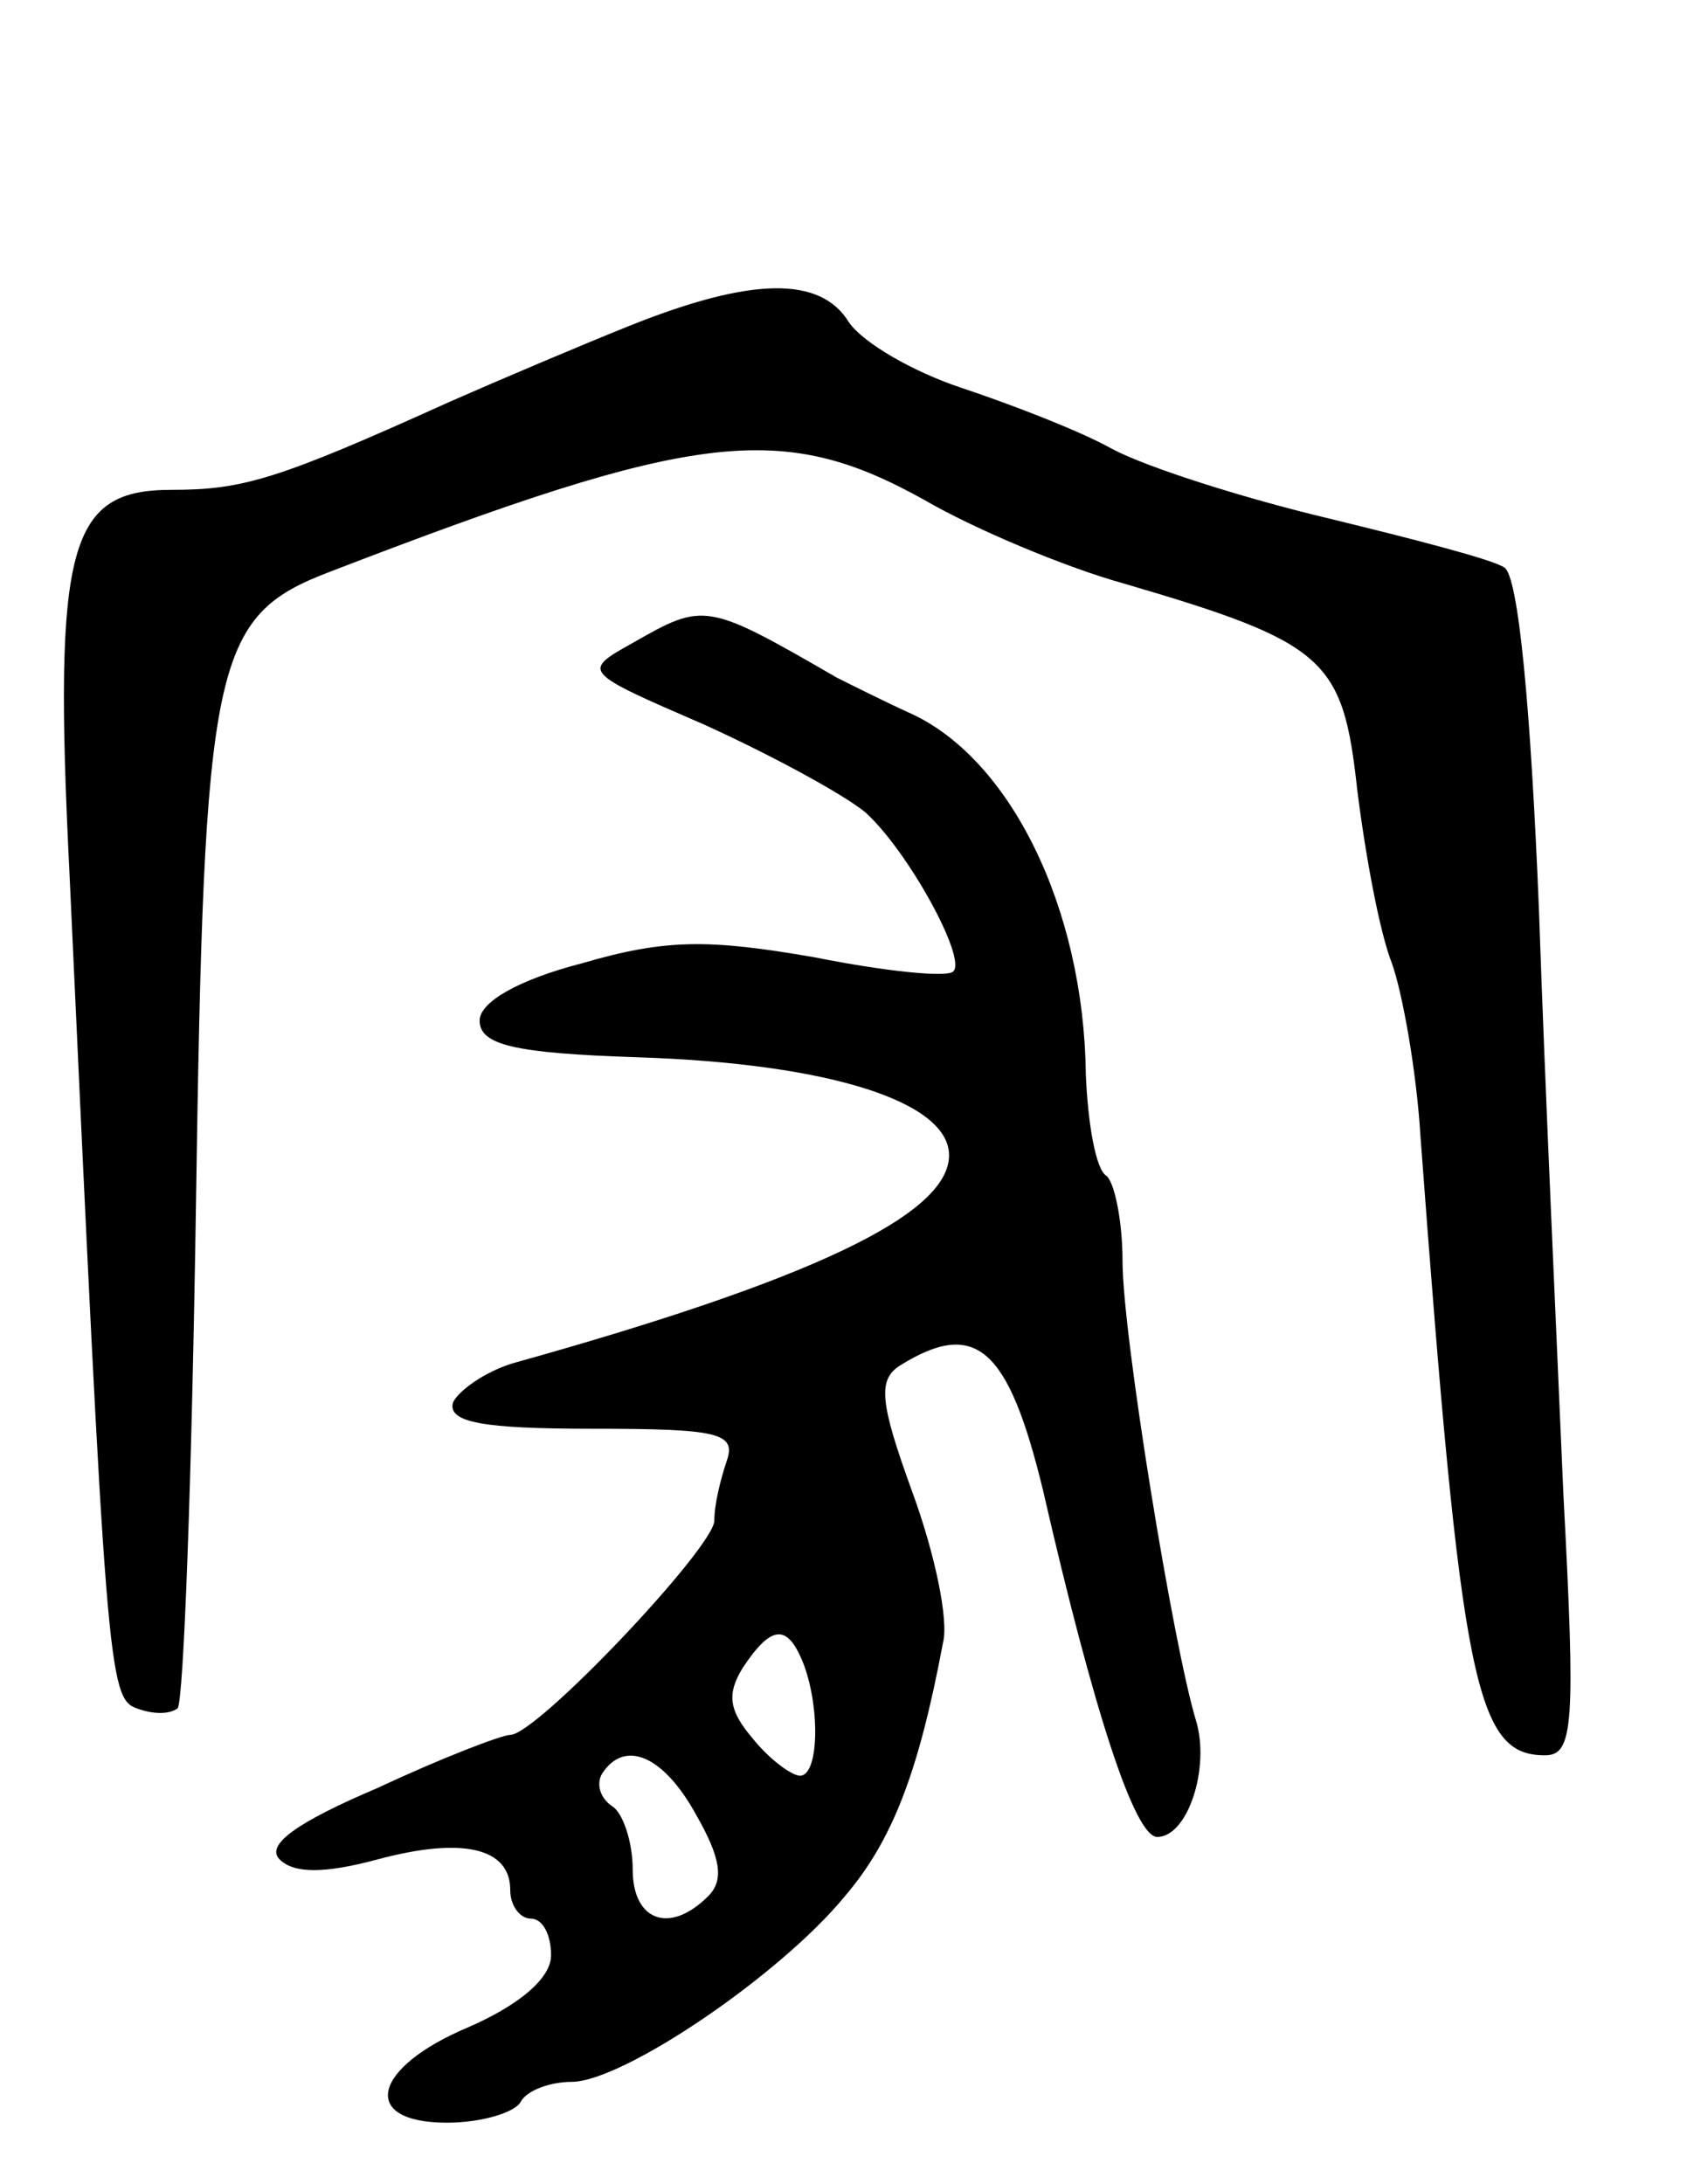 <svg version="1.0" xmlns="http://www.w3.org/2000/svg"
 width="83pt" height="107pt" viewBox="0 0 83 107"
 preserveAspectRatio="xMidYMid meet">
<g transform="translate(0,107) scale(0.1,-0.1)"
fill="#000000" stroke="none">
<path d="M310 911 c-25 -10 -65 -27 -90 -38 -84 -38 -101 -43 -136 -43 -50 0
-58 -26 -50 -187 18 -391 19 -405 33 -410 8 -3 16 -3 20 0 3 3 7 114 9 246 4
268 8 289 66 311 179 69 221 74 291 35 24 -14 69 -33 98 -41 99 -29 107 -37
114 -101 4 -32 11 -70 17 -85 5 -14 12 -52 14 -85 20 -269 27 -303 61 -303 14
0 15 15 9 128 -3 70 -9 199 -12 287 -4 98 -10 163 -17 167 -6 4 -45 14 -86 24
-42 10 -89 25 -106 34 -16 9 -50 22 -74 30 -24 8 -48 22 -55 32 -14 23 -48 22
-106 -1z"/>
<path d="M310 755 c-25 -14 -25 -14 35 -40 33 -15 68 -34 79 -43 21 -19 50
-72 43 -78 -3 -3 -33 0 -68 7 -52 9 -73 9 -114 -3 -31 -8 -50 -19 -50 -28 0
-12 17 -16 77 -18 95 -3 153 -22 153 -48 0 -29 -67 -61 -214 -102 -13 -4 -26
-13 -29 -19 -3 -10 15 -13 68 -13 62 0 71 -2 66 -16 -3 -9 -6 -21 -6 -29 0
-13 -87 -105 -100 -105 -4 0 -33 -11 -65 -26 -40 -17 -55 -28 -48 -35 7 -7 22
-7 48 0 41 11 65 6 65 -15 0 -8 5 -14 10 -14 6 0 10 -8 10 -18 0 -11 -15 -24
-40 -35 -48 -20 -54 -47 -11 -47 17 0 33 5 36 10 3 6 15 10 25 10 25 0 102 52
134 91 23 27 36 60 48 124 3 11 -4 44 -15 74 -16 44 -17 55 -6 62 37 23 53 9
70 -61 25 -109 45 -170 56 -170 15 0 26 34 19 57 -11 36 -36 189 -36 225 0 20
-4 39 -8 42 -5 3 -9 25 -10 50 -1 81 -37 155 -87 177 -11 5 -27 13 -35 17 -64
37 -65 37 -100 17z m84 -501 c8 -22 7 -54 -2 -54 -4 0 -15 8 -23 18 -12 14
-13 22 -5 35 14 21 22 22 30 1z m-53 -73 c12 -21 14 -32 6 -40 -19 -19 -37
-12 -37 13 0 14 -5 28 -10 31 -6 4 -8 11 -5 16 11 17 30 9 46 -20z"/>
</g>
</svg>
